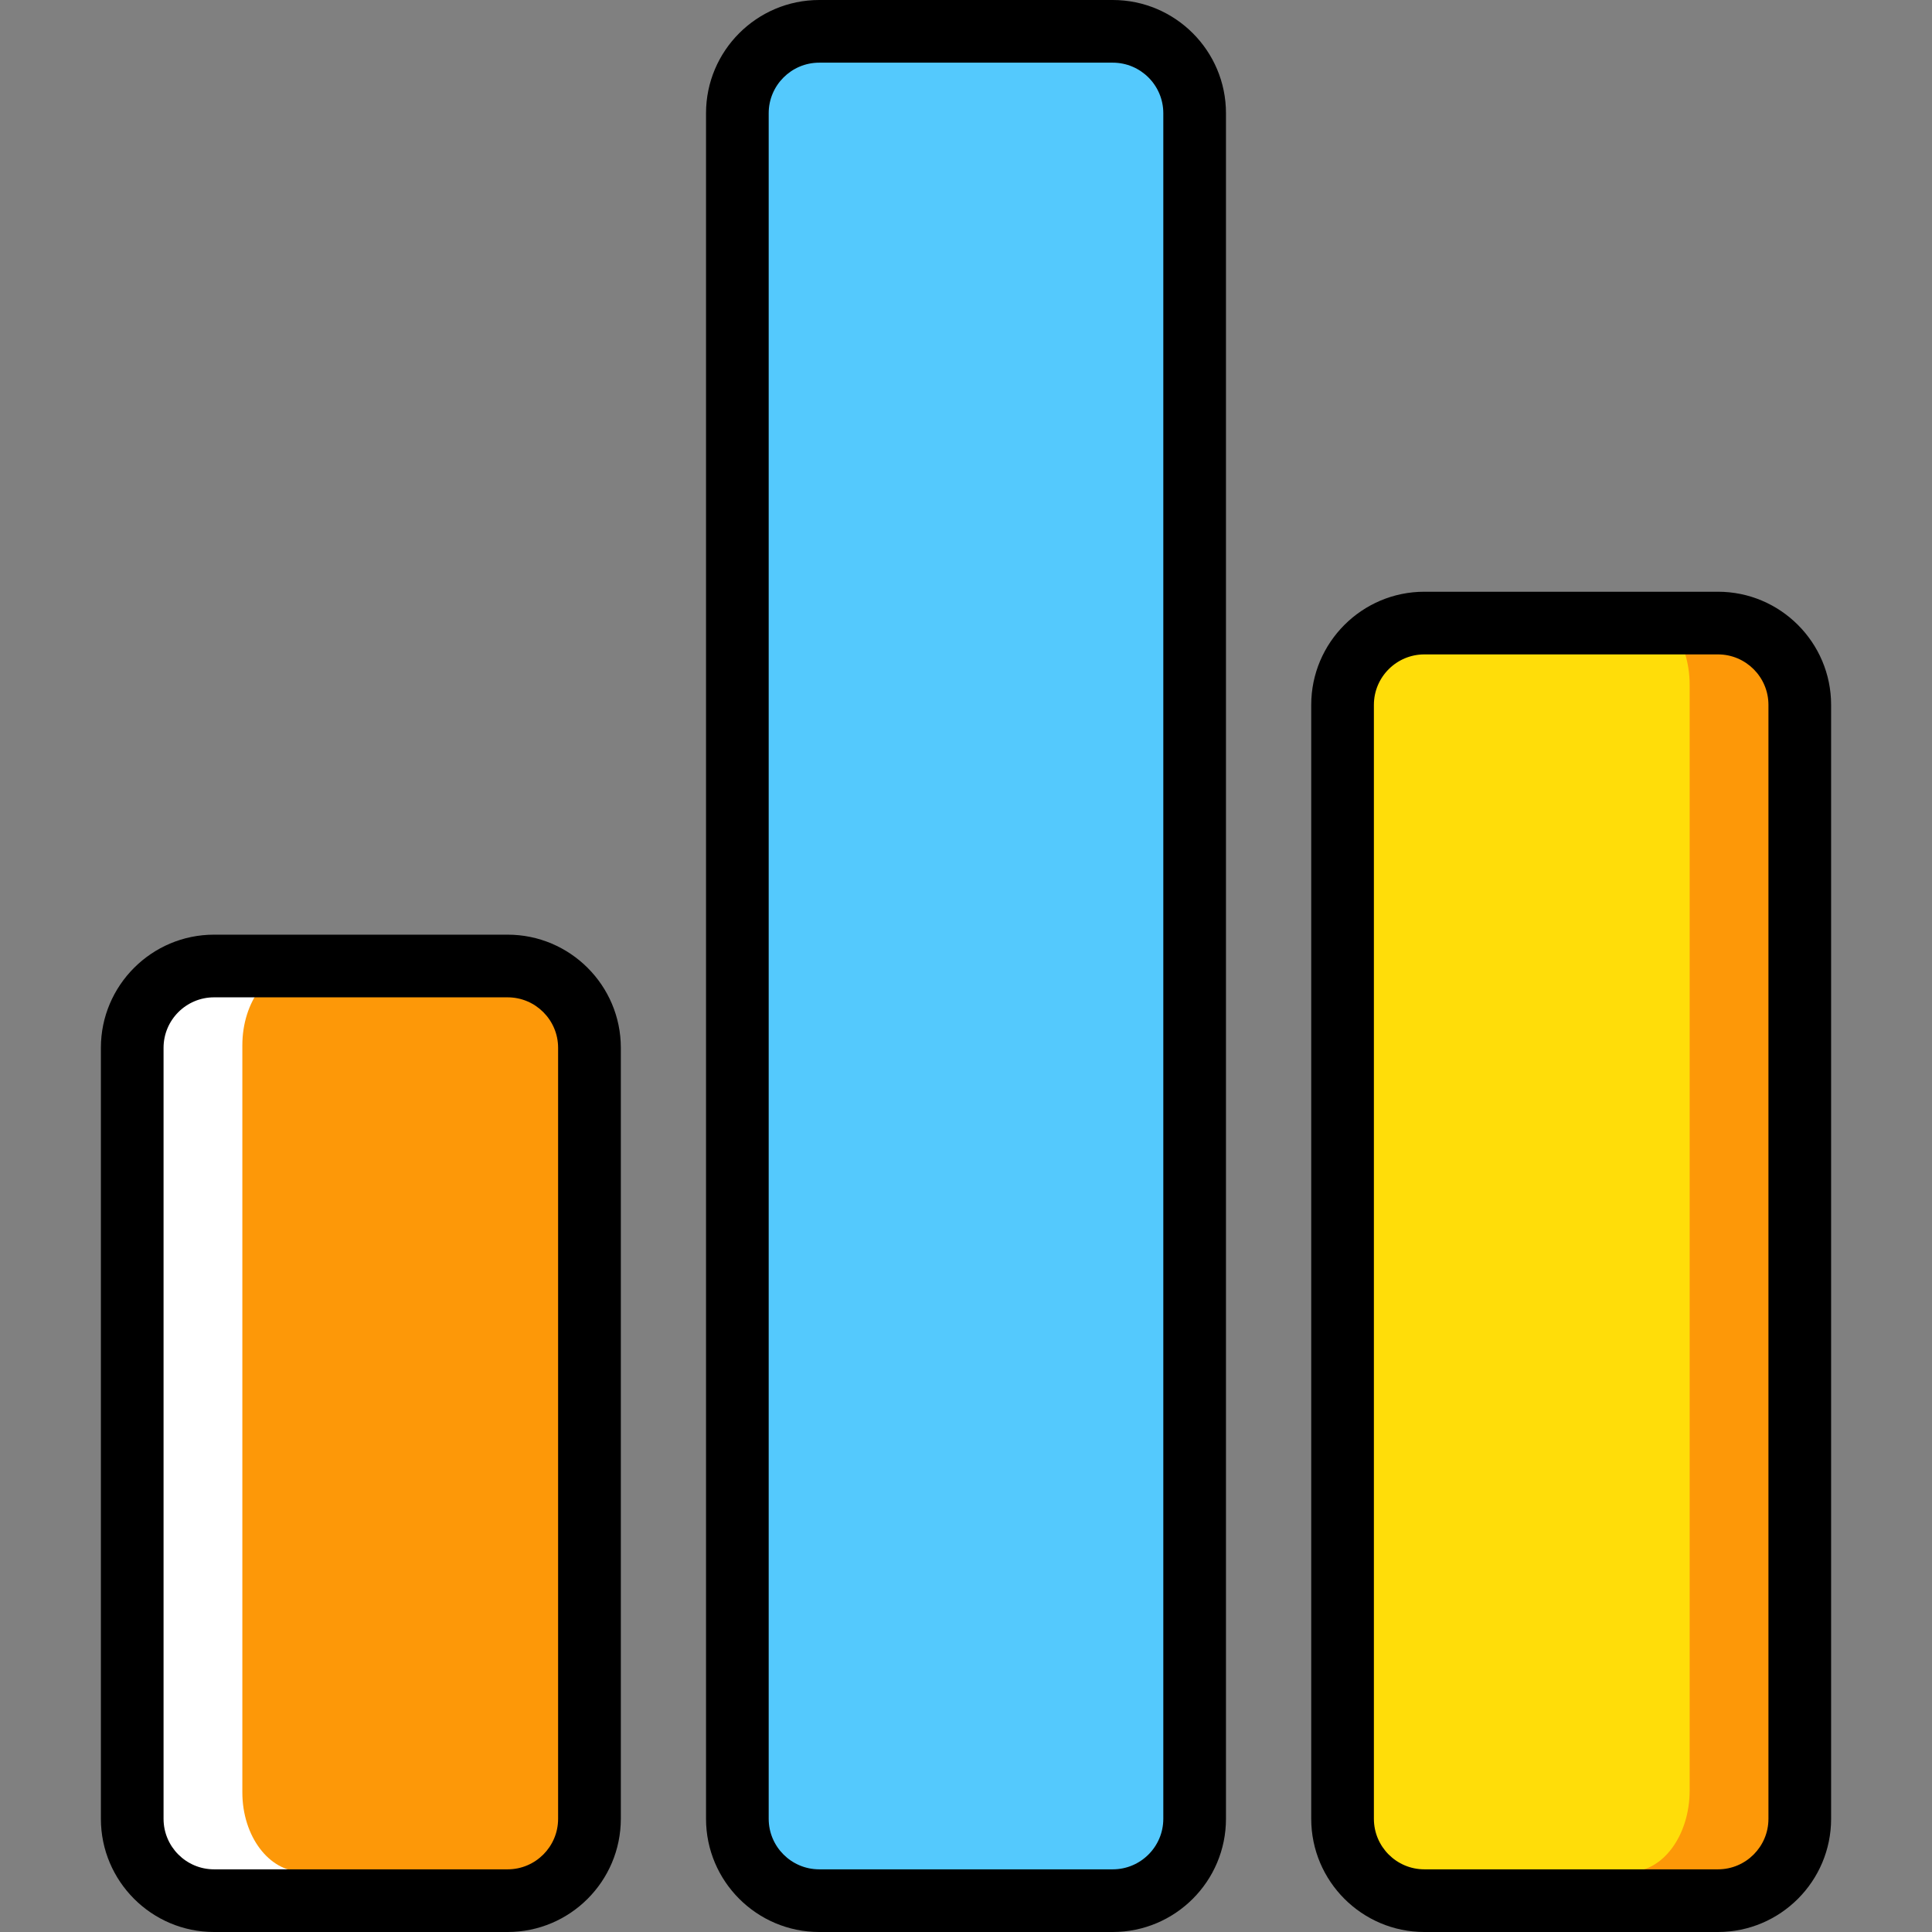 <svg width="32" height="32" viewBox="0 0 32 32" fill="none" xmlns="http://www.w3.org/2000/svg">
<rect x="0" y="0" width="32" height="32" fill="#808080" stroke="none"/>
<path d="M18.431 0.519H13.568C12.82 0.519 12.213 1.126 12.213 1.875V30.125C12.213 30.874 12.82 31.481 13.568 31.481H18.431C19.18 31.481 19.786 30.874 19.786 30.125V1.875C19.786 1.126 19.18 0.519 18.431 0.519Z" fill="#54C9FD"/>
<path d="M8.407 16H3.545C2.796 16 2.189 16.607 2.189 17.355V30.125C2.189 30.874 2.796 31.481 3.545 31.481H8.407C9.156 31.481 9.763 30.874 9.763 30.125V17.355C9.763 16.607 9.156 16 8.407 16Z" fill="#FD9808"/>
<path d="M4.014 29.687V17.313C4.014 16.588 4.455 16 5 16H2.986C2.441 16 2 16.588 2 17.313V29.687C2 30.412 2.441 31 2.986 31H5C4.455 31 4.014 30.412 4.014 29.687Z" fill="white"/>
<path d="M28.455 10.32H23.593C22.844 10.32 22.237 10.927 22.237 11.675V30.125C22.237 30.874 22.844 31.481 23.593 31.481H28.455C29.204 31.481 29.811 30.874 29.811 30.125V11.675C29.811 10.927 29.204 10.32 28.455 10.32Z" fill="#FFDD09"/>
<path d="M27.986 29.655V11.345C27.986 10.602 27.545 10 27 10H29.014C29.558 10 30 10.602 30 11.345V29.655C30 30.398 29.558 31 29.014 31H27C27.545 31 27.986 30.398 27.986 29.655Z" fill="#FD9808"/>
<path d="M18.431 32H13.569C12.535 32 11.694 31.159 11.694 30.125V6.404C11.694 6.118 11.927 5.885 12.213 5.885C12.5 5.885 12.732 6.118 12.732 6.404V30.125C12.732 30.587 13.108 30.962 13.569 30.962H18.431C18.892 30.962 19.268 30.587 19.268 30.125V1.875C19.268 1.413 18.892 1.038 18.431 1.038H13.569C13.108 1.038 12.732 1.413 12.732 1.875V14.328C12.732 14.615 12.5 14.847 12.213 14.847C11.927 14.847 11.694 14.615 11.694 14.328V1.875C11.694 0.841 12.535 0 13.569 0H18.431C19.465 0 20.306 0.841 20.306 1.875V30.125C20.306 31.159 19.465 32 18.431 32Z" fill="black"/>
<path d="M8.408 32H3.545C2.512 32 1.671 31.159 1.671 30.125V21.736C1.671 21.449 1.903 21.217 2.19 21.217C2.477 21.217 2.709 21.449 2.709 21.736V30.125C2.709 30.587 3.084 30.962 3.545 30.962H8.408C8.869 30.962 9.244 30.587 9.244 30.125V17.355C9.244 16.894 8.869 16.519 8.408 16.519H3.545C3.084 16.519 2.709 16.894 2.709 17.355V29.66C2.709 29.947 2.477 30.179 2.19 30.179C1.903 30.179 1.671 29.947 1.671 29.66V17.355C1.671 16.322 2.512 15.481 3.545 15.481H8.408C9.442 15.481 10.283 16.322 10.283 17.355V30.125C10.282 31.159 9.442 32 8.408 32Z" fill="black"/>
<path d="M28.455 32H23.592C22.559 32 21.718 31.159 21.718 30.125V11.675C21.718 10.642 22.559 9.801 23.592 9.801H28.455C29.488 9.801 30.329 10.642 30.329 11.675V23.896C30.329 24.183 30.097 24.415 29.81 24.415C29.523 24.415 29.291 24.183 29.291 23.896V11.675C29.291 11.214 28.916 10.839 28.455 10.839H23.592C23.131 10.839 22.756 11.214 22.756 11.675V30.125C22.756 30.587 23.131 30.962 23.592 30.962H28.455C28.916 30.962 29.291 30.587 29.291 30.125V15.972C29.291 15.686 29.523 15.453 29.81 15.453C30.097 15.453 30.329 15.686 30.329 15.972V30.125C30.329 31.159 29.488 32 28.455 32Z" fill="black"/>
</svg>
